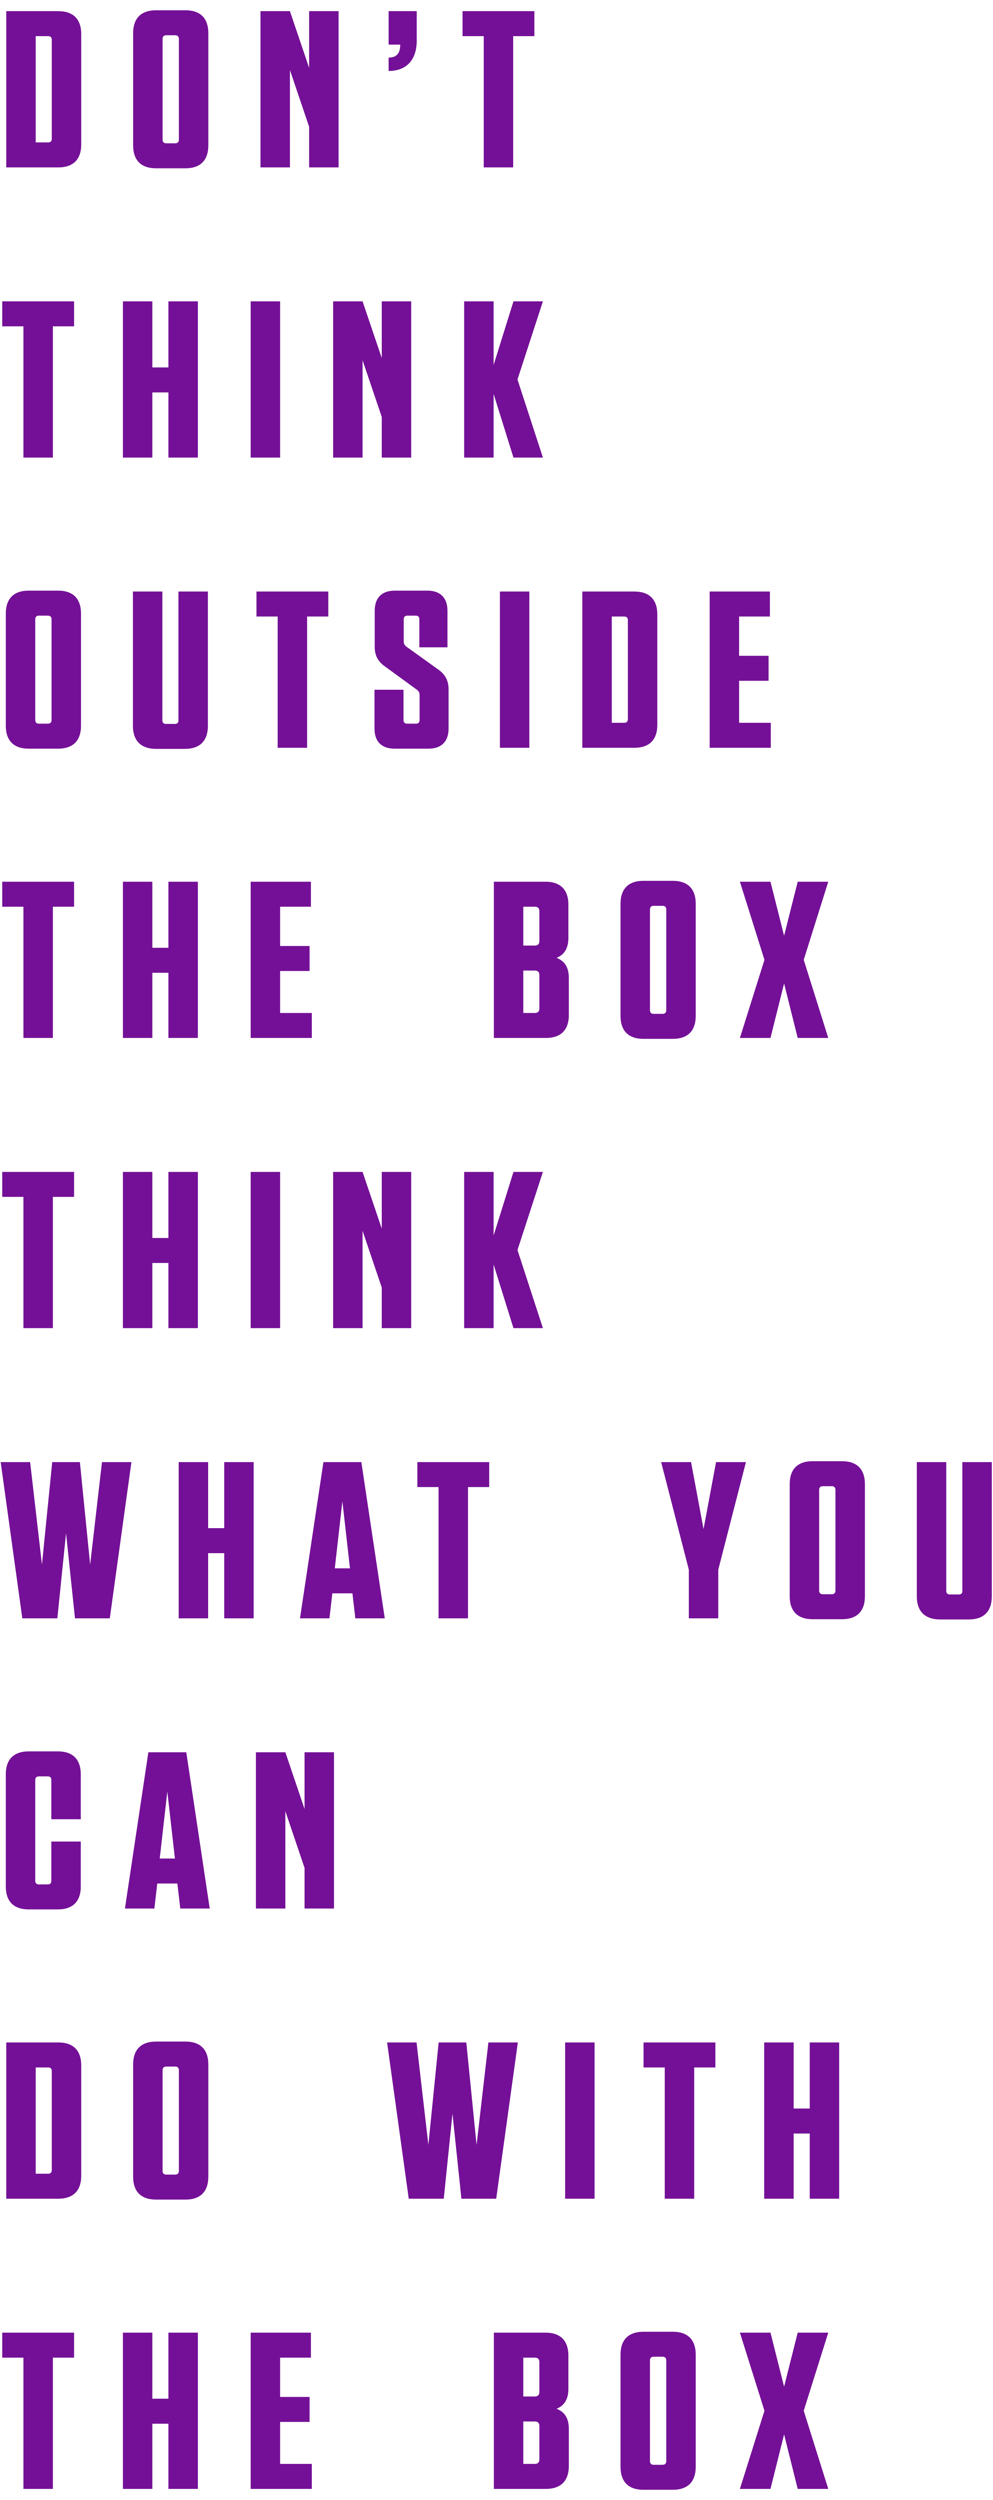 <svg width="89" height="224" viewBox="0 0 89 224" fill="none" xmlns="http://www.w3.org/2000/svg">
<path d="M0.56 15H5.24C6.56 15 7.28 14.28 7.28 12.96V3.04C7.28 1.72 6.56 1 5.24 1H0.56V15ZM3.2 12.76V3.24H4.32C4.54 3.24 4.64 3.36 4.64 3.56V12.44C4.64 12.64 4.54 12.76 4.32 12.76H3.2ZM13.973 15.08H16.633C17.953 15.08 18.672 14.36 18.672 13.04V2.96C18.672 1.64 17.953 0.92 16.633 0.92H13.973C12.652 0.92 11.932 1.64 11.932 2.96V13.04C11.932 14.36 12.652 15.08 13.973 15.08ZM14.893 12.84C14.693 12.84 14.572 12.72 14.572 12.52V3.48C14.572 3.28 14.693 3.16 14.893 3.16H15.713C15.912 3.16 16.032 3.28 16.032 3.48V12.52C16.032 12.72 15.912 12.84 15.713 12.84H14.893ZM23.346 15H25.986V6.28L27.706 11.36V15H30.346V1H27.706V6.08L25.986 1H23.346V15ZM34.831 6.36C36.45 6.36 37.35 5.34 37.35 3.66V1H34.831V4H35.87C35.87 4.78 35.55 5.16 34.831 5.16V6.36ZM41.456 3.24H43.355V15H45.995V3.24H47.895V1H41.456V3.24ZM0.2 29.24H2.1V41H4.74V29.24H6.64V27H0.2V29.24ZM11.015 41H13.655V35.16H15.095V41H17.735V27H15.095V32.92H13.655V27H11.015V41ZM22.467 41H25.107V27H22.467V41ZM29.856 41H32.496V32.28L34.216 37.36V41H36.856V27H34.216V32.08L32.496 27H29.856V41ZM41.601 41H44.241V35.3L46.021 41H48.661L46.381 34L48.661 27H46.021L44.241 32.7V27H41.601V41ZM2.56 67.08H5.22C6.54 67.08 7.26 66.36 7.26 65.04V54.96C7.26 53.64 6.54 52.92 5.22 52.92H2.56C1.24 52.92 0.52 53.64 0.52 54.96V65.04C0.52 66.36 1.24 67.08 2.56 67.08ZM3.48 64.84C3.28 64.84 3.16 64.72 3.16 64.52V55.48C3.16 55.28 3.28 55.16 3.48 55.16H4.3C4.5 55.16 4.62 55.28 4.62 55.48V64.52C4.62 64.72 4.5 64.84 4.3 64.84H3.48ZM13.993 67.1H16.573C17.913 67.1 18.633 66.38 18.633 65.04V53H15.993V64.54C15.993 64.76 15.893 64.86 15.673 64.86H14.873C14.673 64.86 14.553 64.76 14.553 64.54V53H11.913V65.04C11.913 66.38 12.653 67.1 13.993 67.1ZM22.986 55.24H24.886V67H27.526V55.24H29.426V53H22.986V55.24ZM35.365 67.08H38.405C39.565 67.08 40.205 66.44 40.205 65.28V61.78C40.205 61.02 39.945 60.48 39.325 60.02L36.425 57.94C36.245 57.8 36.185 57.66 36.185 57.46V55.48C36.185 55.28 36.305 55.16 36.505 55.16H37.265C37.485 55.16 37.585 55.28 37.585 55.48V58H40.105V54.72C40.105 53.56 39.465 52.92 38.305 52.92H35.385C34.225 52.92 33.585 53.56 33.585 54.72V57.96C33.585 58.72 33.865 59.26 34.485 59.7L37.365 61.8C37.545 61.94 37.605 62.08 37.605 62.28V64.52C37.605 64.72 37.505 64.84 37.285 64.84H36.485C36.285 64.84 36.165 64.72 36.165 64.52V61.8H33.565V65.28C33.565 66.44 34.205 67.08 35.365 67.08ZM44.804 67H47.444V53H44.804V67ZM52.193 67H56.873C58.193 67 58.913 66.28 58.913 64.96V55.04C58.913 53.72 58.193 53 56.873 53H52.193V67ZM54.833 64.76V55.24H55.953C56.173 55.24 56.273 55.36 56.273 55.56V64.44C56.273 64.64 56.173 64.76 55.953 64.76H54.833ZM63.605 67H69.085V64.76H66.245V61H68.885V58.76H66.245V55.24H69.005V53H63.605V67ZM0.2 81.24H2.1V93H4.74V81.24H6.64V79H0.2V81.24ZM11.015 93H13.655V87.16H15.095V93H17.735V79H15.095V84.92H13.655V79H11.015V93ZM22.467 93H27.947V90.76H25.107V87H27.747V84.76H25.107V81.24H27.867V79H22.467V93ZM44.263 93H48.943C50.263 93 50.983 92.28 50.983 90.96V87.64C50.983 86.7 50.643 86.12 49.883 85.82C50.643 85.52 50.943 84.88 50.943 84.04V81.04C50.943 79.72 50.223 79 48.903 79H44.263V93ZM46.903 84.72V81.24H47.943C48.203 81.24 48.343 81.38 48.343 81.64V84.32C48.343 84.58 48.203 84.72 47.943 84.72H46.903ZM46.903 90.76V86.96H47.943C48.203 86.96 48.343 87.1 48.343 87.36V90.36C48.343 90.62 48.203 90.76 47.943 90.76H46.903ZM57.656 93.08H60.316C61.636 93.08 62.356 92.36 62.356 91.04V80.96C62.356 79.64 61.636 78.92 60.316 78.92H57.656C56.336 78.92 55.616 79.64 55.616 80.96V91.04C55.616 92.36 56.336 93.08 57.656 93.08ZM58.576 90.84C58.376 90.84 58.256 90.72 58.256 90.52V81.48C58.256 81.28 58.376 81.16 58.576 81.16H59.396C59.596 81.16 59.716 81.28 59.716 81.48V90.52C59.716 90.72 59.596 90.84 59.396 90.84H58.576ZM66.316 93H69.056L70.276 88.12L71.496 93H74.236L72.036 86L74.236 79H71.496L70.276 83.84L69.056 79H66.316L68.516 86L66.316 93ZM0.2 107.24H2.1V119H4.74V107.24H6.64V105H0.2V107.24ZM11.015 119H13.655V113.16H15.095V119H17.735V105H15.095V110.92H13.655V105H11.015V119ZM22.467 119H25.107V105H22.467V119ZM29.856 119H32.496V110.28L34.216 115.36V119H36.856V105H34.216V110.08L32.496 105H29.856V119ZM41.601 119H44.241V113.3L46.021 119H48.661L46.381 112L48.661 105H46.021L44.241 110.7V105H41.601V119ZM0.06 131L2 145H5.14L5.92 137.38L6.72 145H9.84L11.78 131H9.14L8.08 140.18L7.16 131H4.68L3.76 140.18L2.7 131H0.06ZM16.015 145H18.655V139.16H20.096V145H22.735V131H20.096V136.92H18.655V131H16.015V145ZM26.887 145H29.527L29.787 142.76H31.587L31.847 145H34.487L32.387 131H28.987L26.887 145ZM30.007 140.52L30.687 134.52L31.367 140.52H30.007ZM37.406 133.24H39.306V145H41.946V133.24H43.846V131H37.406V133.24ZM59.257 131L61.737 140.64V145H64.377V140.64L66.857 131H64.177L63.057 137L61.937 131H59.257ZM72.819 145.08H75.479C76.799 145.08 77.519 144.36 77.519 143.04V132.96C77.519 131.64 76.799 130.92 75.479 130.92H72.819C71.499 130.92 70.779 131.64 70.779 132.96V143.04C70.779 144.36 71.499 145.08 72.819 145.08ZM73.739 142.84C73.539 142.84 73.419 142.72 73.419 142.52V133.48C73.419 133.28 73.539 133.16 73.739 133.16H74.559C74.759 133.16 74.879 133.28 74.879 133.48V142.52C74.879 142.72 74.759 142.84 74.559 142.84H73.739ZM84.252 145.1H86.832C88.172 145.1 88.892 144.38 88.892 143.04V131H86.252V142.54C86.252 142.76 86.152 142.86 85.932 142.86H85.132C84.932 142.86 84.812 142.76 84.812 142.54V131H82.172V143.04C82.172 144.38 82.912 145.1 84.252 145.1ZM2.56 171.08H5.2C6.52 171.08 7.24 170.36 7.24 169.04V165H4.6V168.52C4.6 168.72 4.5 168.84 4.28 168.84H3.48C3.28 168.84 3.16 168.72 3.16 168.52V159.48C3.16 159.28 3.28 159.16 3.48 159.16H4.28C4.5 159.16 4.6 159.28 4.6 159.48V163H7.24V158.96C7.24 157.64 6.52 156.92 5.2 156.92H2.56C1.24 156.92 0.52 157.64 0.52 158.96V169.04C0.52 170.36 1.24 171.08 2.56 171.08ZM11.197 171H13.837L14.097 168.76H15.897L16.157 171H18.797L16.697 157H13.297L11.197 171ZM14.317 166.52L14.997 160.52L15.677 166.52H14.317ZM22.936 171H25.576V162.28L27.296 167.36V171H29.936V157H27.296V162.08L25.576 157H22.936V171ZM0.56 197H5.24C6.56 197 7.28 196.28 7.28 194.96V185.04C7.28 183.72 6.56 183 5.24 183H0.56V197ZM3.2 194.76V185.24H4.32C4.54 185.24 4.64 185.36 4.64 185.56V194.44C4.64 194.64 4.54 194.76 4.32 194.76H3.2ZM13.973 197.08H16.633C17.953 197.08 18.672 196.36 18.672 195.04V184.96C18.672 183.64 17.953 182.92 16.633 182.92H13.973C12.652 182.92 11.932 183.64 11.932 184.96V195.04C11.932 196.36 12.652 197.08 13.973 197.08ZM14.893 194.84C14.693 194.84 14.572 194.72 14.572 194.52V185.48C14.572 185.28 14.693 185.16 14.893 185.16H15.713C15.912 185.16 16.032 185.28 16.032 185.48V194.52C16.032 194.72 15.912 194.84 15.713 194.84H14.893ZM34.694 183L36.634 197H39.774L40.554 189.38L41.354 197H44.474L46.414 183H43.774L42.714 192.18L41.794 183H39.314L38.394 192.18L37.334 183H34.694ZM50.65 197H53.29V183H50.65V197ZM57.679 185.24H59.579V197H62.219V185.24H64.119V183H57.679V185.24ZM68.494 197H71.134V191.16H72.574V197H75.214V183H72.574V188.92H71.134V183H68.494V197ZM0.2 211.24H2.1V223H4.74V211.24H6.64V209H0.2V211.24ZM11.015 223H13.655V217.16H15.095V223H17.735V209H15.095V214.92H13.655V209H11.015V223ZM22.467 223H27.947V220.76H25.107V217H27.747V214.76H25.107V211.24H27.867V209H22.467V223ZM44.263 223H48.943C50.263 223 50.983 222.28 50.983 220.96V217.64C50.983 216.7 50.643 216.12 49.883 215.82C50.643 215.52 50.943 214.88 50.943 214.04V211.04C50.943 209.72 50.223 209 48.903 209H44.263V223ZM46.903 214.72V211.24H47.943C48.203 211.24 48.343 211.38 48.343 211.64V214.32C48.343 214.58 48.203 214.72 47.943 214.72H46.903ZM46.903 220.76V216.96H47.943C48.203 216.96 48.343 217.1 48.343 217.36V220.36C48.343 220.62 48.203 220.76 47.943 220.76H46.903ZM57.656 223.08H60.316C61.636 223.08 62.356 222.36 62.356 221.04V210.96C62.356 209.64 61.636 208.92 60.316 208.92H57.656C56.336 208.92 55.616 209.64 55.616 210.96V221.04C55.616 222.36 56.336 223.08 57.656 223.08ZM58.576 220.84C58.376 220.84 58.256 220.72 58.256 220.52V211.48C58.256 211.28 58.376 211.16 58.576 211.16H59.396C59.596 211.16 59.716 211.28 59.716 211.48V220.52C59.716 220.72 59.596 220.84 59.396 220.84H58.576ZM66.316 223H69.056L70.276 218.12L71.496 223H74.236L72.036 216L74.236 209H71.496L70.276 213.84L69.056 209H66.316L68.516 216L66.316 223Z" fill="#741097"/>
</svg>
